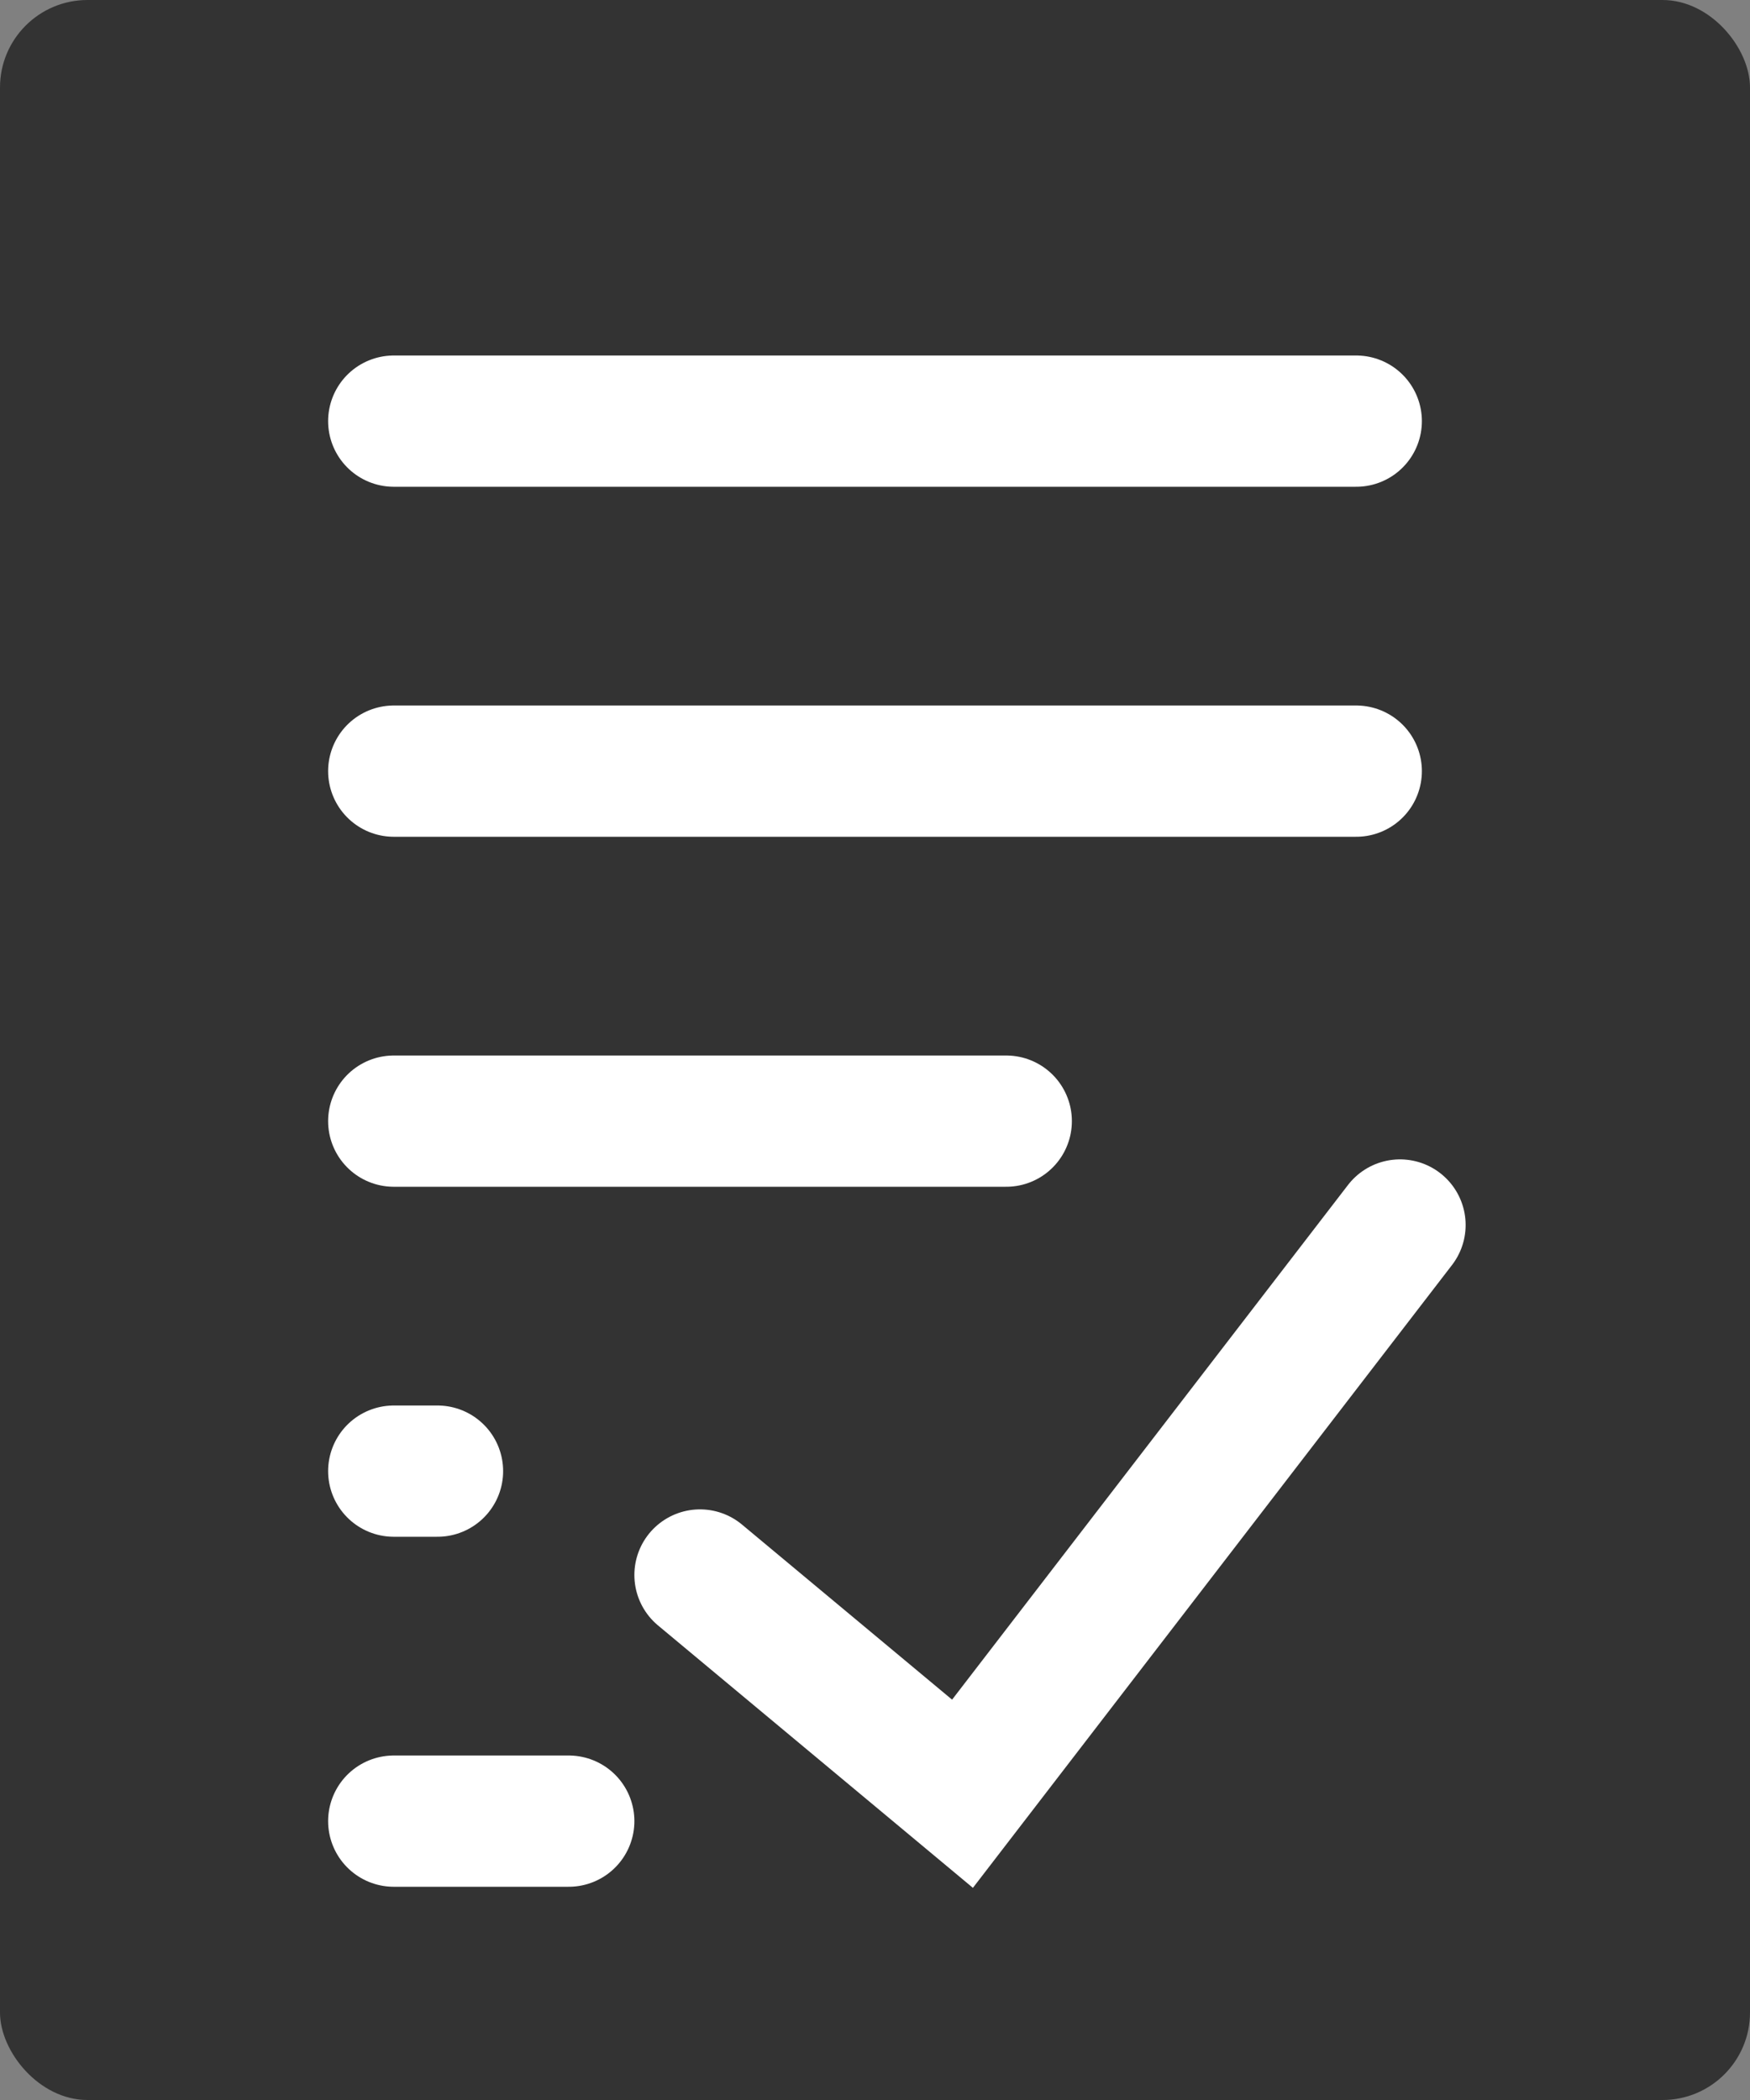 <?xml version="1.0" encoding="UTF-8"?>
<svg width="20px" height="24px" viewBox="0 0 20 24" version="1.1" xmlns="http://www.w3.org/2000/svg" xmlns:xlink="http://www.w3.org/1999/xlink">
    <rect x="0" y="0" width="20" height="24" fill="#808080" stroke="none"/>
    <!-- Generator: Sketch 53 (72520) - https://sketchapp.com -->
    <title>Archived</title>
    <desc>Created with Sketch.</desc>
    <g id="Ops-Center" stroke="none" stroke-width="1" fill="none" fill-rule="evenodd">
        <g id="Archived" transform="translate(-318, -124)">
            <g id="Navigation" transform="translate(270, 124)">
                <g id="Archived" transform="translate(48, 0)">
                    <rect id="Rectangle" fill="#333333" x="0" y="0" width="20" height="24" rx="1"></rect>
                    <path d="M4.5,4.813 L15.5,4.813" id="Line-6" stroke="#FFFFFF" stroke-width="1.5" stroke-linecap="round"></path>
                    <path d="M4.5,8.813 L15.5,8.813" id="Line-6" stroke="#FFFFFF" stroke-width="1.5" stroke-linecap="round"></path>
                    <path d="M4.5,12.813 L11.5,12.813" id="Line-6" stroke="#FFFFFF" stroke-width="1.5" stroke-linecap="round"></path>
                    <path d="M4.5,16.813 L5,16.813" id="Line-6" stroke="#FFFFFF" stroke-width="1.5" stroke-linecap="round"></path>
                    <path d="M4.5,20.813 L6.5,20.813" id="Line-6" stroke="#FFFFFF" stroke-width="1.5" stroke-linecap="round"></path>
                    <polyline id="Line-6" stroke="#FFFFFF" stroke-width="1.5" stroke-linecap="round" points="8 18 11 20.5 16 14"></polyline>
                </g>
            </g>
        </g>
    </g>
</svg>